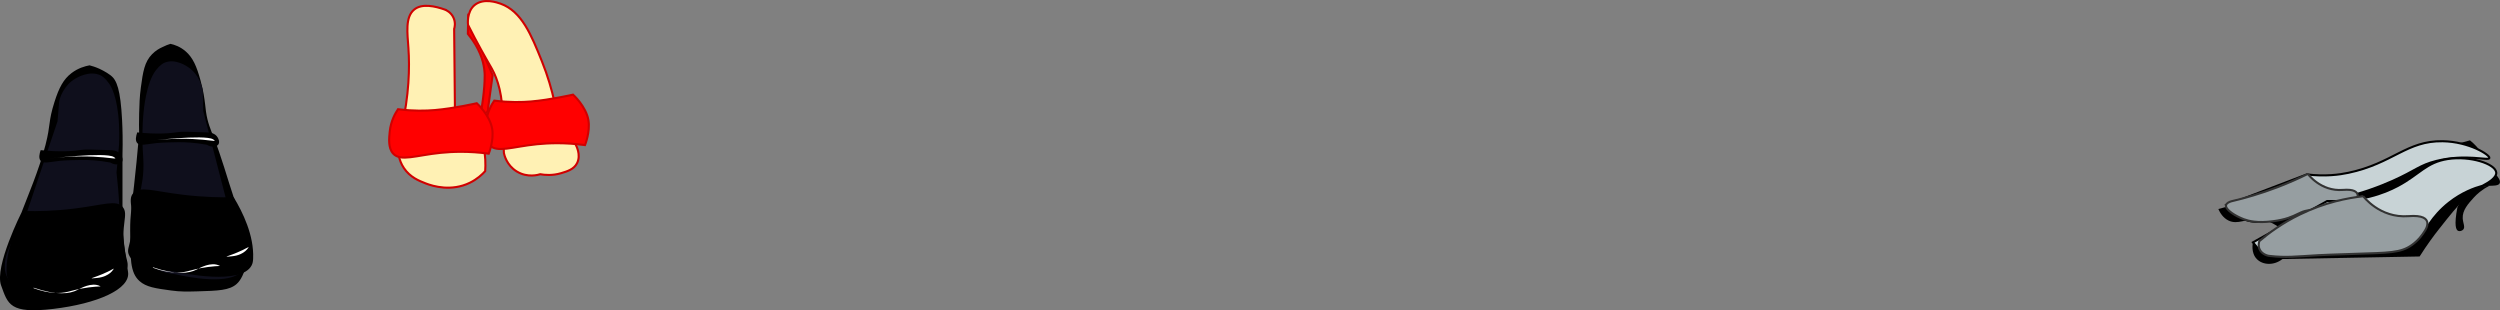 <?xml version="1.0" encoding="UTF-8"?>
<svg id="Lag_2" data-name="Lag 2" xmlns="http://www.w3.org/2000/svg" viewBox="0 0 1189.78 147.65">
  <rect x="0" y="0" width="1189.78" height="147.65" fill="#808080" stroke="none"/>
  <defs>
    <style>
      .cls-1 {
        fill: red;
      }

      .cls-1, .cls-2 {
        stroke: #d00000;
      }

      .cls-1, .cls-2, .cls-3, .cls-4 {
        stroke-miterlimit: 10;
      }

      .cls-5, .cls-6, .cls-7 {
        stroke-width: 0px;
      }

      .cls-6 {
        fill: #0f0f1c;
      }

      .cls-7 {
        fill: #fff;
      }

      .cls-2 {
        fill: #fff1b4;
      }

      .cls-3 {
        fill: #969ea1;
        stroke: #333;
      }

      .cls-4 {
        fill: #c8d3d6;
        stroke: #000;
      }
    </style>
  </defs>
  <g id="bild">
    <path class="cls-5" d="m10.28,101.04S-2.73,126.87.52,135.82c3.25,8.95,4.07,13.63,24.81,11.19,20.75-2.44,37.02-9.36,35.59-17.69-1.42-8.34-2.63-20.14-2.63-20.14v-35.38c.19-6.78.03-12.44-.18-16.55-.75-14.62-2.55-19.11-5.32-21.28-2.34-1.84-5.49-3.25-5.49-3.25-1.85-.83-3.48-1.33-4.68-1.63-2.18.4-5.44,1.31-8.54,3.66-3.92,2.97-6.01,7.04-8.14,13.73-3.06,9.61-1.73,10.55-4.27,20.44-3.09,12.03-8.81,25.26-11.05,31.22,0,0-.34.91-.34.91h0Z"/>
    <path class="cls-6" d="m56.66,68.9c.18-3.88.1-7.04,0-9.15-.66-14.07-3.97-18.93-4.85-20.15-1.93-2.68-3.48-3.49-3.86-3.69-5.13-2.57-11.17.96-12.03,1.47-5.64,3.3-7.34,9.09-7.73,10.58-.27,3.25-.54,6.51-.81,9.76-.96,2.85-3.77,11.19-4.73,14.04-4.26,12.68-8.52,25.35-12.76,38.03-7.39,7.26-10.88,20.82-3.66,25.02,8.75,5.08,30.1,1.22,30.1,1.22,0,0,11.84.12,17.46-8.04,2.37-3.44,2.71-7,2.88-9.45.94-13.09-.09-26.58-1.22-36.41"/>
    <path class="cls-5" d="m19.34,71.45c9.15.99,15.69.5,20.14-.2,1.25-.2,5.11-.06,12.81.2,1.26.04,3.45.15,4.84,1.72.92,1.04,1.6,2.85.86,3.98-.8,1.22-3.21,1.61-5.49.2-5.76-1.07-10.42-1.26-13.63-1.22-7.48.08-10.37.41-10.37.41-5.16.58-7.87,1.46-9.15,0-1.07-1.21-.59-3.39,0-5.08Z"/>
    <path class="cls-7" d="m22.59,75.52s27.66-3.27,31.53-.82-6.71-2.23-31.53.82Z"/>
    <path class="cls-5" d="m12.12,100.43c5.49.13,13.7.04,23.59-1.21,13.54-1.7,19.5-4.22,22.59-.82,3.3,3.63-1.37,8.86,1.33,22.06.8,3.91,1.54,5.07.9,7.03-1.85,5.65-11.75,7.54-20.53,8.21-4.24.94-31.27,6.7-36.11-2.77-.55-1.08-.67-2.08-.73-3.36-.45-10.93,4.79-22.01,8.96-29.13Z"/>
    <path class="cls-7" d="m15.99,137.15c7.55,2.8,12.79,2.55,16.26,1.72,1.73-.41,4.98-1.44,9.98-2.09,2.37-.31,4.34-.43,5.66-.48-.05-.03-.13-.07-.23-.13-4.04-2.07-9.41,1.1-10.94,1.88-3.44,1.76-9.46,2.7-20.73-1.14"/>
    <path class="cls-7" d="m54.18,127.81c-8,4.47-14.3,5.08-8,4.47s8-4.47,8-4.47Z"/>
    <path class="cls-5" d="m111.37,94.33s7.86,21.91,5.86,31.27c-1.42,6.61-3.96,8.98-4.62,9.56-3.45,3.03-8.66,3.23-18.94,3.51-4.59.12-7.8.2-12.2-.41-7.57-1.04-11.83-1.62-15.05-4.47-4.59-4.08-4.39-10.84-4.47-24.2-.04-7.18.75-11.56,1.83-21.15.74-6.61,1.61-15.01,2.44-24.81-.06-2.29-.11-5.59,0-9.56.12-4.39.21-7.94.81-12.41,1.01-7.49,1.71-12.18,5.38-15.91,1.68-1.7,3.47-2.69,4.71-3.25,1.59-.83,2.99-1.33,4.01-1.63,1.87.4,4.66,1.31,7.32,3.66,3.36,2.97,5.15,7.04,6.97,13.73.76,2.79,1.21,4.84,1.51,6.6.68,3.97.78,5.97,1.11,8.33.71,5.05,2.22,8.52,3.56,11.87,3.81,9.56,6.5,19.53,9.76,29.29Z"/>
    <path class="cls-6" d="m67.81,62.32c.05-2.12.13-5.18.55-9.14,0,0,1.09-13.76,5.89-19.84,2.02-2.56,3.56-3.28,3.95-3.45,5.1-2.27,10.71,1.61,11.51,2.17,5.23,3.62,6.53,9.5,6.81,11.01.07,3.26.13,6.53.2,9.79.75,2.9,2.96,11.39,3.71,14.29,3.35,12.9,6.68,25.8,10.01,38.7,6.68,7.67,9.23,21.41,2.02,25.18-8.74,4.57-29.08-.53-29.08-.53,0,0-11.41-.57-16.34-9.05-1.09-1.88-1.85-4.09-2.21-9.6-1.11-16.79,4.2-21.38,3.37-36.27-.14-2.46-.53-6.78-.38-13.27Z"/>
    <path class="cls-5" d="m111.21,93.86c-5.67.13-14.15.04-24.37-1.21-13.99-1.7-20.15-4.22-23.34-.82-3.41,3.63,1.42,8.86-1.37,22.06-.83,3.91-1.59,5.07-.93,7.03,1.91,5.65,12.14,7.54,21.21,8.21,4.38.94,32.31,6.7,37.31-2.77.57-1.08.7-2.08.75-3.36.47-10.93-4.95-22.01-9.26-29.13Z"/>
    <path class="cls-7" d="m72.78,127.43c7.55,2.8,12.79,2.55,16.26,1.72,1.73-.41,4.98-1.44,9.98-2.09,2.37-.31,4.34-.43,5.66-.48-.05-.03-.13-.07-.23-.13-4.04-2.07-9.41,1.1-10.94,1.88-3.44,1.76-9.46,2.7-20.73-1.14"/>
    <path class="cls-7" d="m118.39,117.5c-8,4.47-14.3,5.08-8,4.47s8-4.47,8-4.47Z"/>
    <path class="cls-5" d="m65.3,63c9.15.99,15.69.5,20.14-.2,1.25-.2,5.11-.06,12.81.2,1.26.04,3.45.15,4.84,1.72.92,1.04,1.6,2.85.86,3.98-.8,1.22-3.21,1.61-5.49.2-5.76-1.07-10.42-1.26-13.63-1.22-7.48.08-10.37.41-10.37.41-5.16.58-7.87,1.46-9.15,0-1.07-1.21-.59-3.39,0-5.08Z"/>
    <path class="cls-5" d="m1055.74,99.49c.77,1.73,2.22,4.22,4.88,5.49,4.36,2.08,8.15-.95,14.03-.61,2.9.17,7.15,1.2,12.2,5.54h49.95s14.64-9.42,14.64-14.17,12.71-21.37,24.05-20.68c11.34.68,0-8.27,0-8.27-39.92,10.9-79.85,21.8-119.77,32.7Z"/>
    <path class="cls-7" d="m69.87,67.12s27.66-3.27,31.53-.82-6.71-2.23-31.53.82Z"/>
    <path class="cls-4" d="m1059.4,97.66c12.81-4.88,25.63-9.76,38.44-14.64,8.78,1.04,15.49.13,19.73-.77,21.35-4.52,27.71-15.33,44.95-15.04,12.55.21,22.54,6.52,22.21,8-.33,1.49-10.99-2.17-25.19,1.37-8,1.99-9.86,4.6-20.81,9.49-5.81,2.59-14.41,5.93-25.64,8.5-5.74,2.4-19.72,7.98-32.94,10.42-3.39.62-7.6,1.2-12.2-.61-4.35-1.71-7.1-4.78-8.54-6.71Z"/>
    <path class="cls-5" d="m1072.21,115.35c-.08.35-1.09,4.92,1.83,7.93,2.83,2.92,8.18,3.2,12.2,0,21.76-.41,43.53-.81,65.29-1.22,3.47-5.49,6.7-9.84,9.15-12.95,9.82-12.44,15.95-20.21,24.05-20.68,1.73-.1,4.29.08,4.9-1.21,1.1-2.32-4.9-7.06-4.9-7.06-37.51,11.73-75.02,23.46-112.53,35.19Z"/>
    <path class="cls-3" d="m1098.33,82.77s6.1,8.46,16.72,7.61c10.62-.85,6.04,5.65,6.04,5.65-.42.71-1,1.61-1.78,2.54,0,0-1.36,1.63-2.96,2.8-2.92,2.15-9.1-.82-14.85-1.28-7.52-.61-7.47,3.63-19.77,5.2-7.58.97-11.61-.13-13.79-.93-3.95-1.45-9-4.55-8.54-6.71.2-.95,1.42-1.51,2.44-1.83,6.66-1.55,14.07-3.7,21.97-6.71,5.29-2.02,10.13-4.18,14.52-6.34Z"/>
    <path class="cls-4" d="m1181.43,88.43c3.23-1.67,6.81-4.01,6.56-6.35-.45-4.13-12.34-8.02-23.03-6.4-10.3,1.57-13.53,7.34-23.8,12.81-6.85,3.65-17.6,7.58-33.65,7.19-11.77,6.55-23.53,13.11-35.3,19.66,1.78,2.15,3.55,4.3,5.33,6.45,11.14-.45,20.87-1.02,28.84-1.57,17.78-1.21,14.17-1.43,19.51-1.52,13.08-.22,17.26,1.36,21.98-2.15,4.39-3.25,8.5-10.32,8.54-10.37,1.91-2.77,4.85-6.37,9.15-9.76,6.04-4.76,12.05-6.95,15.86-8Z"/>
    <path class="cls-3" d="m1124.69,93.39s7.85,10.54,21.51,9.48c13.67-1.06,7.77,7.04,7.77,7.04-1.08,1.78-2.99,4.44-6.1,6.66-5.37,3.83-10.62,3.7-28.07,4.27-9.09.3-13.64.45-16.47.61-10.47.59-15.37,1.27-23.19.35-.07,0-.23-.02-.44-.05-.18-.03-3.37-.6-4.44-3.35-.63-1.62-.19-3.12,0-3.66,4.65-3.98,11.05-8.64,19.3-12.66,11.82-5.76,22.67-7.87,30.13-8.69Z"/>
    <path class="cls-5" d="m1169.51,98.67c.63-1.43,2.26-4.61,5.82-7.12,3.91-2.76,7.86-3.08,9.41-3.12-3.68,1.84-6.07,4.1-7.43,5.6-2.68,2.95-5.49,6.04-5.27,9.91.13,2.3,1.29,4.14.24,5.31-.58.65-1.72.95-2.44.61-.93-.44-2.03-2.35-.33-11.19Z"/>
  </g>
  <g id="skor_1" data-name="skor 1">
    <path class="cls-1" d="m222.66,16.1c5.63,6.85,7.27,12.82,7.78,16.68.11.84.17,1.55.2,2.03,0,0,.4,5.19-1.42,16.77h0c-.05,1.43.99,2.35,1.73,2.28.68-.07,1.44-1.02,1.32-2.28.72-5.25,1.44-10.5,2.16-15.75-3.87-9.12-7.75-18.24-11.62-27.37l-.15,7.64Z"/>
    <path class="cls-2" d="m211.81,4.59c-4.64-1.64-11.01-3.11-14.73,0-4.31,3.6-3.19,11.12-2.71,18.31.62,9.15.42,22.2-3.39,38.75-.48,1.22-3.94,10.57,1.22,18.31,2.95,4.42,7.23,6.1,10.37,7.32,3.53,1.38,12.3,3.97,21.05-.31,3.51-1.71,5.89-3.98,7.29-5.53.22-3.19.18-7.51-.88-12.47-1.33-6.27-3.75-11.05-5.63-14.14l-7.89-2.8c-.12-12.76-.24-25.52-.37-38.28.17-.52.84-2.85-.35-5.39-1.21-2.59-3.49-3.56-3.99-3.76Z"/>
    <path class="cls-2" d="m222.72,11.83s-.74-6.28,3.19-9.45c4.29-3.46,10.74-1.19,12.37-.61,10.04,3.62,14.59,14.92,19.58,27.29,2.92,7.25,4.76,13.82,5.95,19.18,3.34,6.77,6.67,13.54,10.01,20.3.31.54,2.88,5.17.77,9.19-1.51,2.88-4.58,3.8-7.53,4.68-4.14,1.23-7.78.9-9.96.51-.76.24-6.03,1.85-11.19-1.33-4.83-2.97-5.93-7.91-6.1-8.75-.2-4.88-.41-9.76-.61-14.64.28-12.85-2.44-20.63-5.08-25.42-1.03-1.86-3.95-6.73-8.14-14.64-1.4-2.65-2.52-4.85-3.25-6.31Z"/>
    <path class="cls-1" d="m235.24,47.89c7.32.93,13.3.76,17.55.4,9.1-.77,19.93-3.25,19.93-3.25,0,0,6.21,5.58,7.32,12.2.92,5.48-1.63,11.8-1.63,11.8-9.53-1.26-17.28-.96-22.78-.41-11.95,1.21-19.13,4.26-22.7.38-2.46-2.67-1.97-7.29-1.63-10.53.53-5.05,2.66-8.72,3.93-10.59Z"/>
    <path class="cls-1" d="m189.43,51.98c7.32.93,13.3.76,17.55.4,9.1-.77,19.93-3.25,19.93-3.25h0s6.21,5.58,7.32,12.2c.92,5.48-1.63,11.8-1.63,11.8h0c-9.53-1.26-17.28-.96-22.78-.41-11.95,1.21-19.13,4.26-22.7.38-2.46-2.67-1.97-7.29-1.63-10.53.53-5.05,2.66-8.72,3.93-10.59Z"/>
  </g>
</svg>